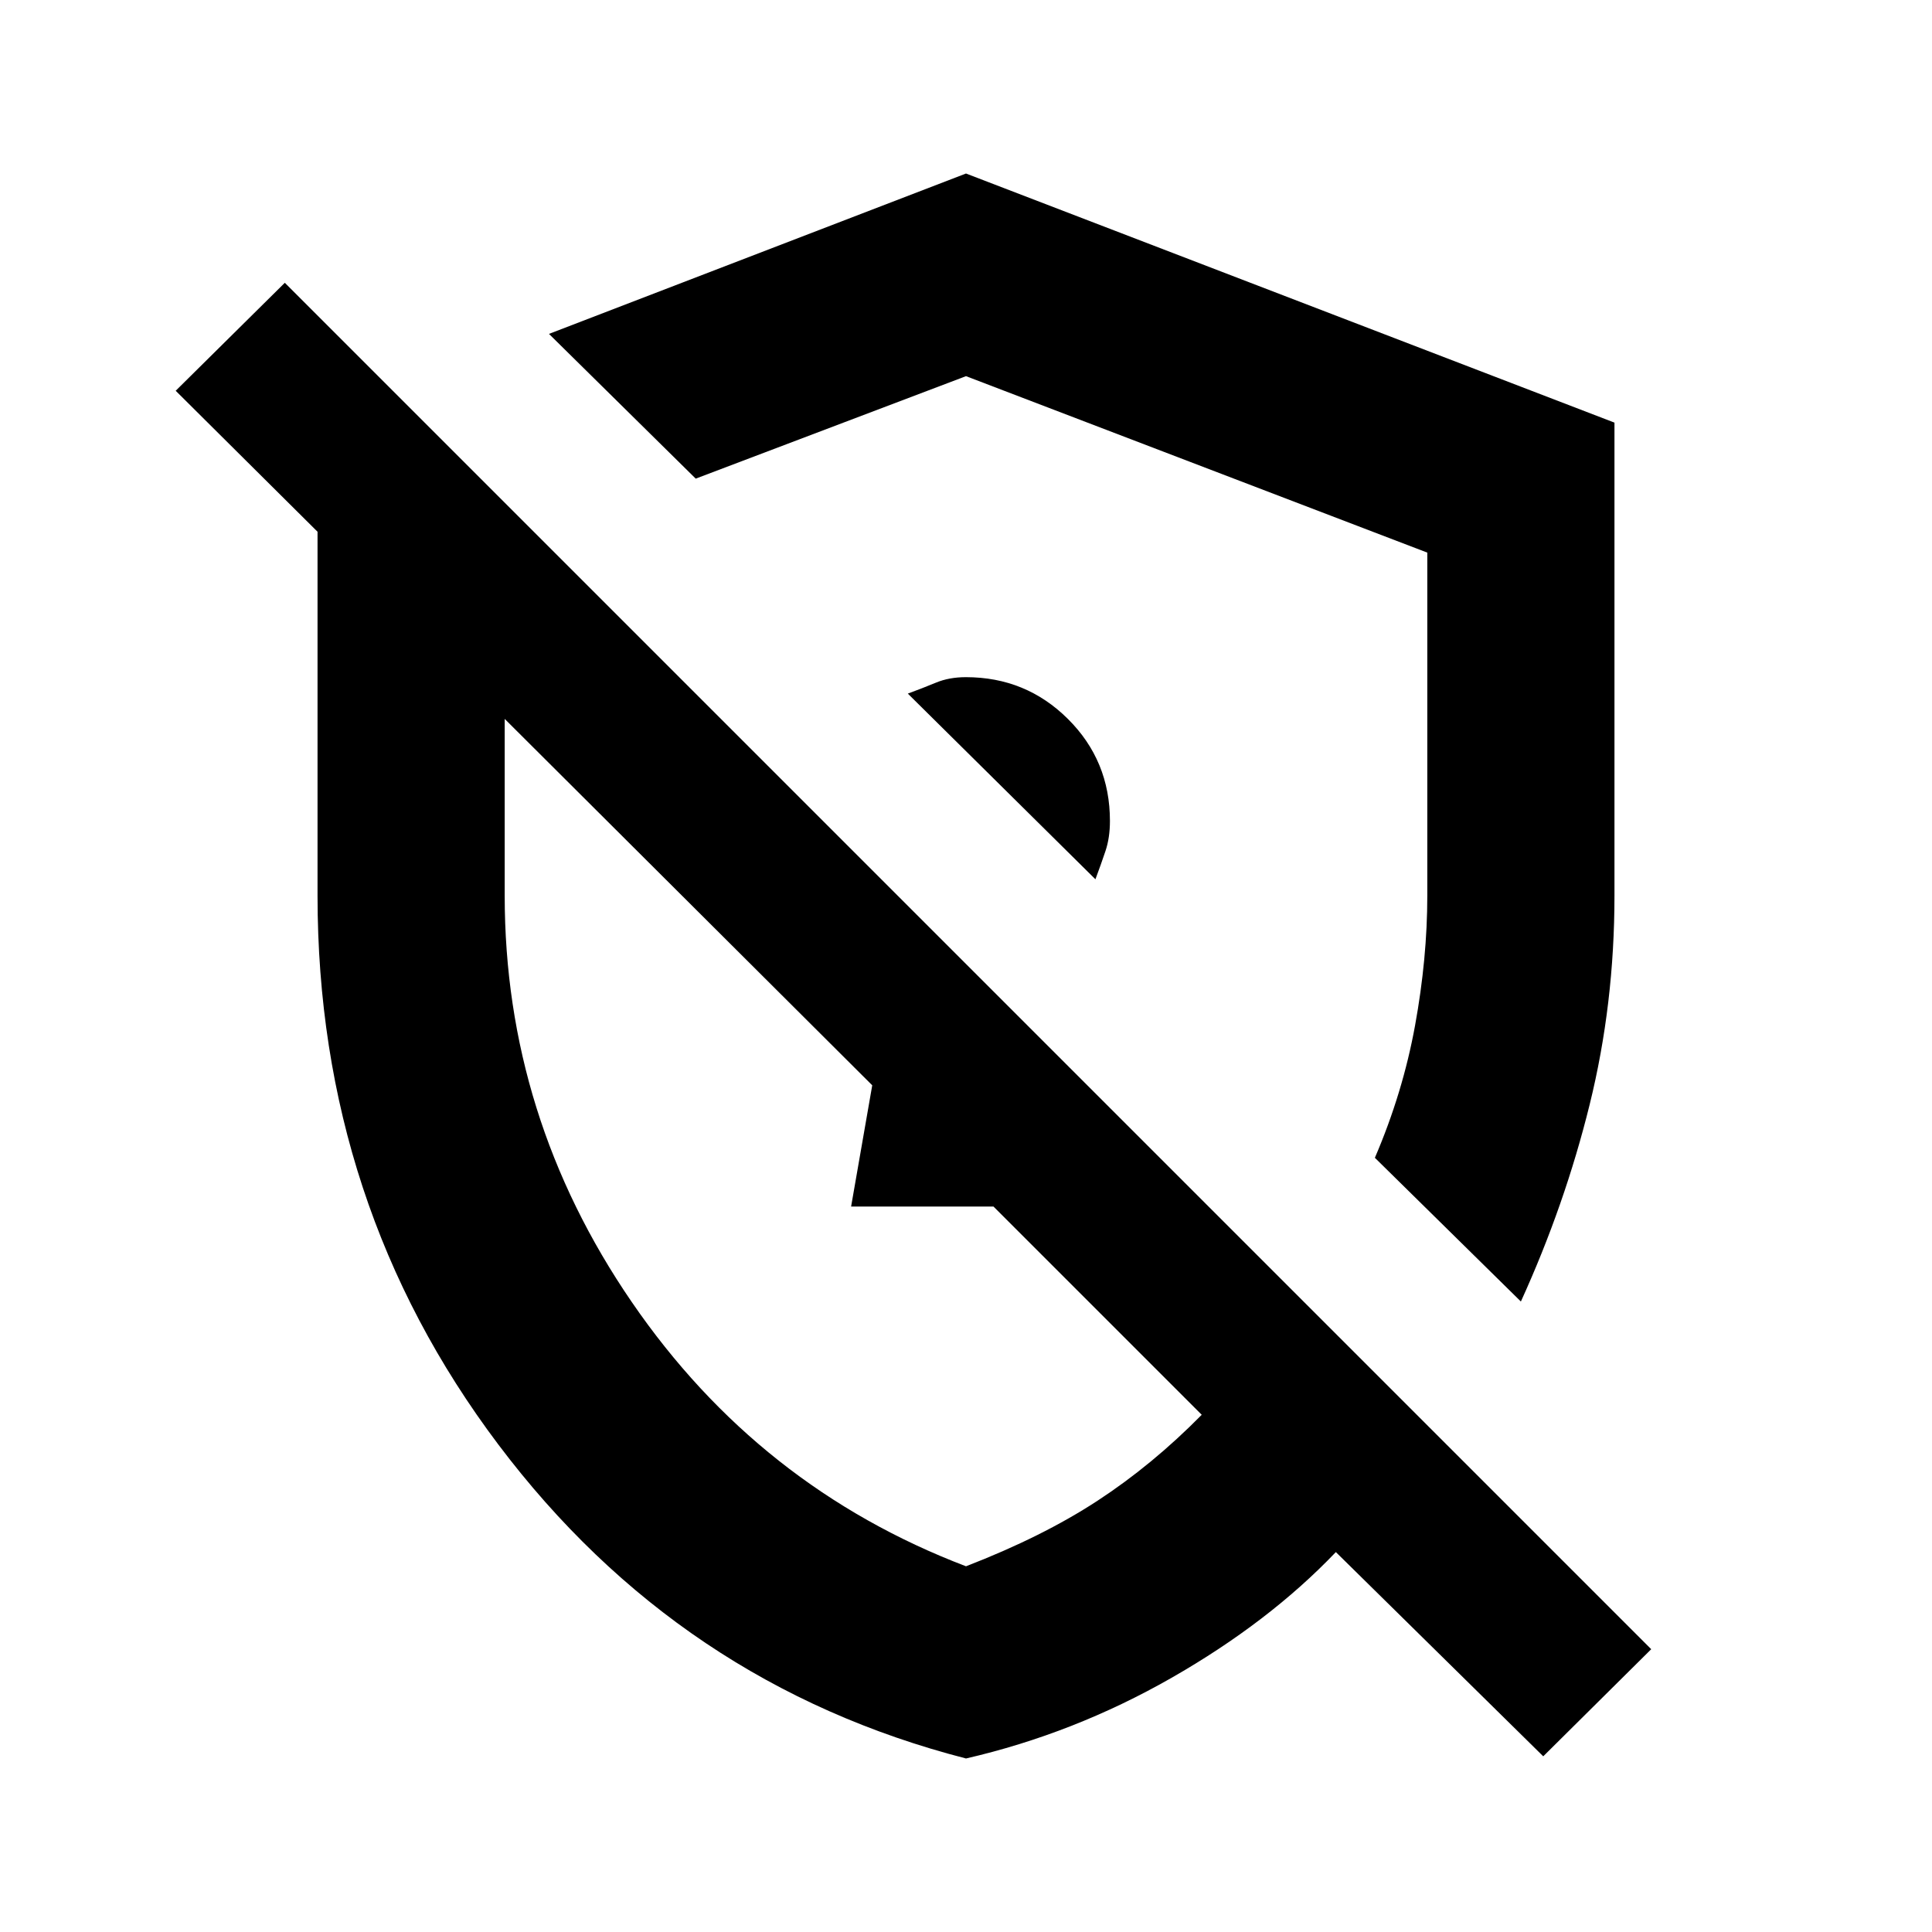 <svg xmlns="http://www.w3.org/2000/svg" height="20" viewBox="0 -960 960 960" width="20"><path d="M544.31-523.09q2.78-7.43 4.99-14.03 2.22-6.59 2.22-14.95 0-29.93-20.88-50.69-20.88-20.76-50.69-20.76-8.32 0-14.87 2.72-6.56 2.71-13.99 5.45l93.22 92.26Zm211.41 209.81-72.55-71.42q13.87-32.3 19.96-65.71 6.09-33.42 6.09-64.59v-170.41L480-773.09l-134.3 50.92-72.92-71.92L480-873.78 802.22-750v235q0 53.91-12.32 103.81-12.31 49.91-34.18 97.91ZM766.83-87.3 663.78-188.78q-33.3 34.87-81.73 62.53Q533.63-98.59 480-86.22q-142.48-36.69-232.35-155.96Q157.78-361.46 157.78-515v-180.78L87.3-765.83l54.22-53.65 678.96 678.96-53.65 53.22ZM433.41-420.72Zm54.57-158.17ZM480-181.72q38-14.69 65.31-32.55 27.32-17.86 51.82-42.73L493.65-360.48h-70.74l10.5-60.24-182.63-182.06V-515q0 109.86 63.12 201.94T480-181.72Z"/></svg>